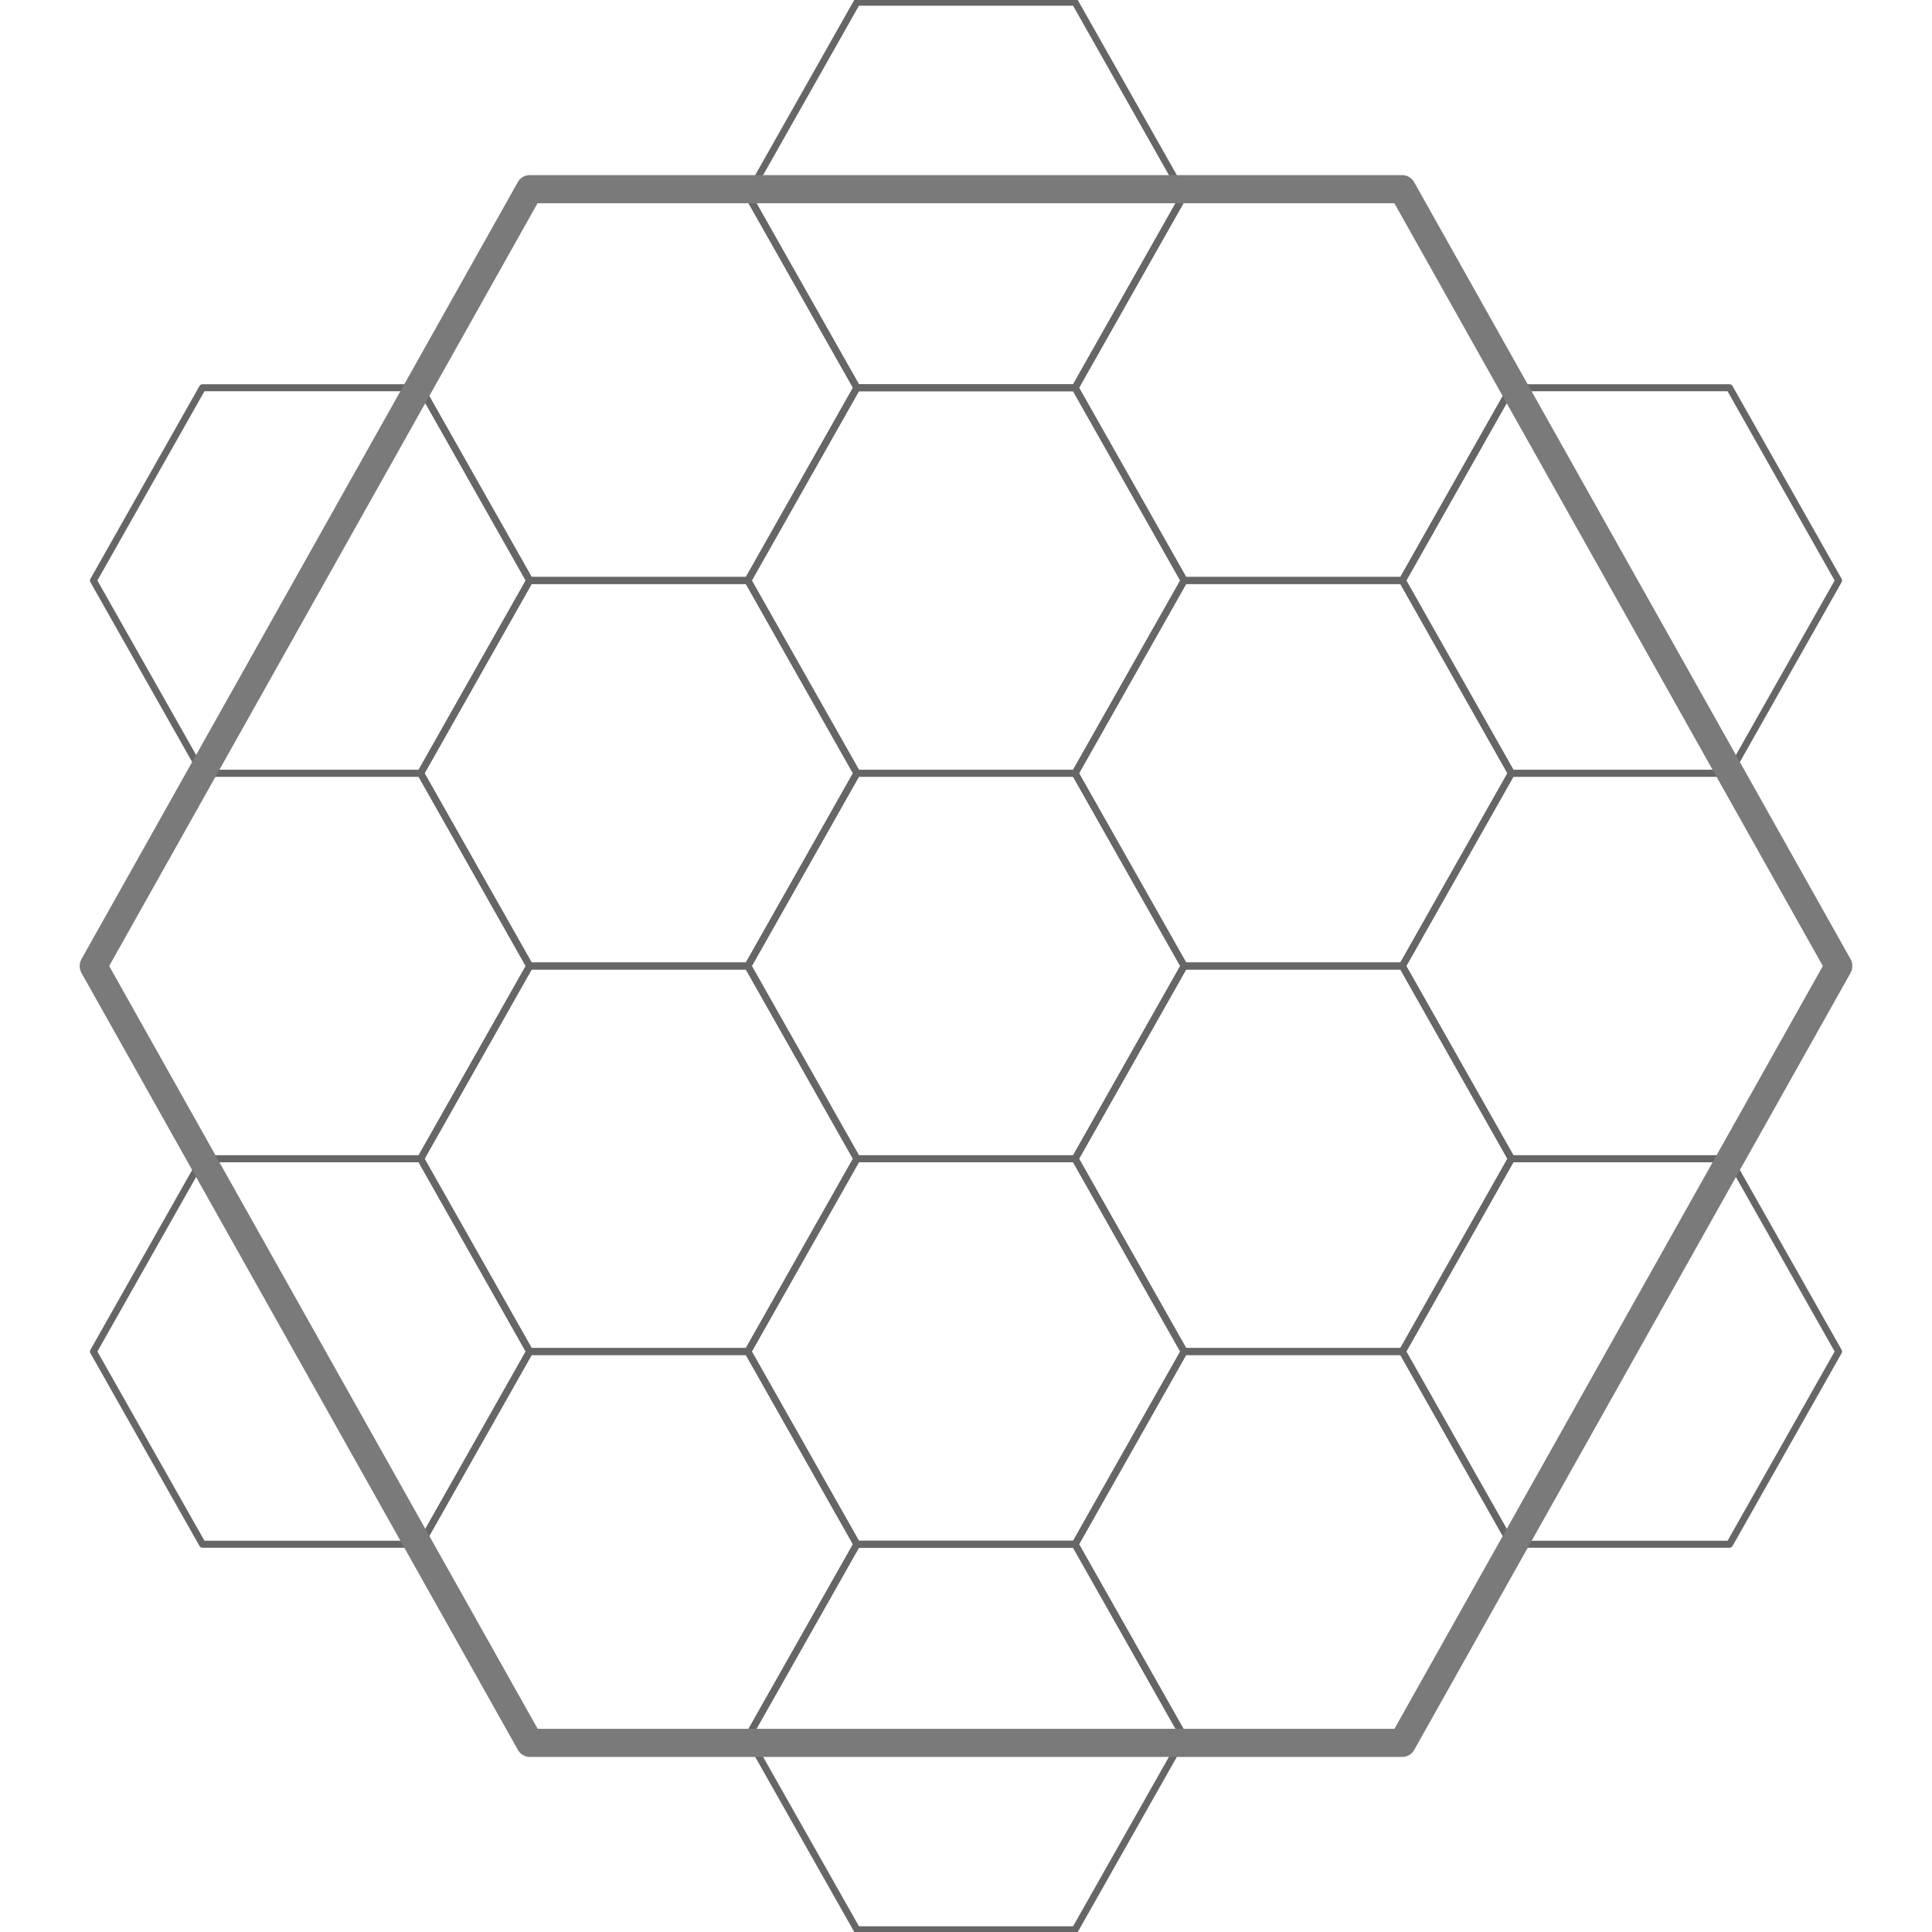 <?xml version="1.0" encoding="UTF-8" standalone="no"?>
<!-- Created with Inkscape (http://www.inkscape.org/) -->

<svg
   width="279"
   height="279"
   viewBox="0 0 73.819 73.819"
   version="1.1"
   id="svg5"
   inkscape:export-filename="hex-event-small.png"
   inkscape:export-xdpi="96"
   inkscape:export-ydpi="96"
   inkscape:version="1.2.1 (9c6d41e410, 2022-07-14, custom)"
   sodipodi:docname="nodes.svg"
   xmlns:inkscape="http://www.inkscape.org/namespaces/inkscape"
   xmlns:sodipodi="http://sodipodi.sourceforge.net/DTD/sodipodi-0.dtd"
   xmlns="http://www.w3.org/2000/svg"
   xmlns:svg="http://www.w3.org/2000/svg">
  <sodipodi:namedview
     id="namedview7"
     pagecolor="#505050"
     bordercolor="#eeeeee"
     borderopacity="1"
     inkscape:showpageshadow="0"
     inkscape:pageopacity="0"
     inkscape:pagecheckerboard="0"
     inkscape:deskcolor="#505050"
     inkscape:document-units="mm"
     showgrid="false"
     inkscape:zoom="3.2319994"
     inkscape:cx="118.6572"
     inkscape:cy="145.11141"
     inkscape:window-width="2560"
     inkscape:window-height="1412"
     inkscape:window-x="2560"
     inkscape:window-y="28"
     inkscape:window-maximized="1"
     inkscape:current-layer="g45223" />
  <defs
     id="defs2" />
  <g
     inkscape:label="Layer 1"
     inkscape:groupmode="layer"
     id="layer1">
    <path
       sodipodi:type="star"
       style="display:none;fill:none;stroke:#7a7a7a;stroke-width:0.268;stroke-linecap:round;stroke-linejoin:round;stroke-dasharray:none;stroke-dashoffset:25.9;stroke-opacity:1"
       id="path234"
       inkscape:flatsided="true"
       sodipodi:sides="6"
       sodipodi:cx="0"
       sodipodi:cy="0"
       sodipodi:r1="8.5471554"
       sodipodi:r2="7.4020543"
       sodipodi:arg1="1.0471976"
       sodipodi:arg2="1.5707963"
       inkscape:rounded="0"
       inkscape:randomized="0"
       d="m 4.274,7.402 -8.547,-4e-7 L -8.547,-4.1713026e-7 -4.274,-7.402 l 8.547,4e-7 L 8.547,4.1713026e-7 Z"
       transform="matrix(3.901,0,0,4.01,33.867,33.867)" />
    <circle
       style="display:none;fill:none;stroke:#ffffff;stroke-width:0.265;stroke-linecap:round;stroke-dashoffset:25.9;stroke-opacity:0.25"
       id="path944"
       cx="8.467"
       cy="8.467"
       r="6.218" />
  </g>
  <g
     inkscape:groupmode="layer"
     id="g45223"
     inkscape:label="Grid"
     transform="translate(121.18,62.26)"
     style="display:inline">
    <g
       id="g46927"
       transform="translate(-118.137,-59.217)"
       sodipodi:insensitive="true"
       style="display:inline">
      <path
         sodipodi:type="star"
         style="display:inline;fill:none;stroke:#666666;stroke-width:0.269;stroke-linecap:round;stroke-linejoin:round;stroke-dasharray:none;stroke-dashoffset:25.9;stroke-opacity:1"
         id="path41588"
         inkscape:flatsided="true"
         sodipodi:sides="6"
         sodipodi:cx="0"
         sodipodi:cy="0"
         sodipodi:r1="8.5471554"
         sodipodi:r2="7.4020543"
         sodipodi:arg1="1.0471976"
         sodipodi:arg2="1.5707963"
         inkscape:rounded="0"
         inkscape:randomized="0"
         d="m 4.274,7.402 -8.547,-4e-7 L -8.547,-4.1713026e-7 -4.274,-7.402 l 8.547,4e-7 L 8.547,4.1713026e-7 Z"
         transform="matrix(0.975,0,0,0.995,33.867,33.867)" />
      <path
         sodipodi:type="star"
         style="display:inline;fill:none;stroke:#666666;stroke-width:0.269;stroke-linecap:round;stroke-linejoin:round;stroke-dasharray:none;stroke-dashoffset:25.9;stroke-opacity:1"
         id="path41588-3"
         inkscape:flatsided="true"
         sodipodi:sides="6"
         sodipodi:cx="0"
         sodipodi:cy="0"
         sodipodi:r1="8.5471554"
         sodipodi:r2="7.4020543"
         sodipodi:arg1="1.0471976"
         sodipodi:arg2="1.5707963"
         inkscape:rounded="0"
         inkscape:randomized="0"
         d="m 4.274,7.402 -8.547,-4e-7 L -8.547,-4.1713026e-7 -4.274,-7.402 l 8.547,4e-7 L 8.547,4.1713026e-7 Z"
         transform="matrix(0.975,0,0,0.995,46.37,26.502)" />
      <path
         sodipodi:type="star"
         style="display:inline;fill:none;stroke:#666666;stroke-width:0.269;stroke-linecap:round;stroke-linejoin:round;stroke-dasharray:none;stroke-dashoffset:25.9;stroke-opacity:1"
         id="path41588-6"
         inkscape:flatsided="true"
         sodipodi:sides="6"
         sodipodi:cx="0"
         sodipodi:cy="0"
         sodipodi:r1="8.5471554"
         sodipodi:r2="7.4020543"
         sodipodi:arg1="1.0471976"
         sodipodi:arg2="1.5707963"
         inkscape:rounded="0"
         inkscape:randomized="0"
         d="m 4.274,7.402 -8.547,-4e-7 L -8.547,-4.1713026e-7 -4.274,-7.402 l 8.547,4e-7 L 8.547,4.1713026e-7 Z"
         transform="matrix(0.975,0,0,0.995,58.874,19.137)" />
      <path
         sodipodi:type="star"
         style="display:inline;fill:none;stroke:#666666;stroke-width:0.269;stroke-linecap:round;stroke-linejoin:round;stroke-dasharray:none;stroke-dashoffset:25.9;stroke-opacity:1"
         id="path41588-7"
         inkscape:flatsided="true"
         sodipodi:sides="6"
         sodipodi:cx="0"
         sodipodi:cy="0"
         sodipodi:r1="8.5471554"
         sodipodi:r2="7.4020543"
         sodipodi:arg1="1.0471976"
         sodipodi:arg2="1.5707963"
         inkscape:rounded="0"
         inkscape:randomized="0"
         d="m 4.274,7.402 -8.547,-4e-7 L -8.547,-4.1713026e-7 -4.274,-7.402 l 8.547,4e-7 L 8.547,4.1713026e-7 Z"
         transform="matrix(0.975,0,0,0.995,21.363,41.232)" />
      <path
         sodipodi:type="star"
         style="display:inline;fill:none;stroke:#666666;stroke-width:0.269;stroke-linecap:round;stroke-linejoin:round;stroke-dasharray:none;stroke-dashoffset:25.9;stroke-opacity:1"
         id="path41588-5"
         inkscape:flatsided="true"
         sodipodi:sides="6"
         sodipodi:cx="0"
         sodipodi:cy="0"
         sodipodi:r1="8.5471554"
         sodipodi:r2="7.4020543"
         sodipodi:arg1="1.0471976"
         sodipodi:arg2="1.5707963"
         inkscape:rounded="0"
         inkscape:randomized="0"
         d="m 4.274,7.402 -8.547,-4e-7 L -8.547,-4.1713026e-7 -4.274,-7.402 l 8.547,4e-7 L 8.547,4.1713026e-7 Z"
         transform="matrix(0.975,0,0,0.995,8.86,48.596)" />
      <path
         sodipodi:type="star"
         style="display:inline;fill:none;stroke:#666666;stroke-width:0.269;stroke-linecap:round;stroke-linejoin:round;stroke-dasharray:none;stroke-dashoffset:25.9;stroke-opacity:1"
         id="path41588-35"
         inkscape:flatsided="true"
         sodipodi:sides="6"
         sodipodi:cx="0"
         sodipodi:cy="0"
         sodipodi:r1="8.5471554"
         sodipodi:r2="7.4020543"
         sodipodi:arg1="1.0471976"
         sodipodi:arg2="1.5707963"
         inkscape:rounded="0"
         inkscape:randomized="0"
         d="m 4.274,7.402 -8.547,-4e-7 L -8.547,-4.1713026e-7 -4.274,-7.402 l 8.547,4e-7 L 8.547,4.1713026e-7 Z"
         transform="matrix(0.975,0,0,0.995,21.363,55.961)" />
      <path
         sodipodi:type="star"
         style="display:inline;fill:none;stroke:#666666;stroke-width:0.269;stroke-linecap:round;stroke-linejoin:round;stroke-dasharray:none;stroke-dashoffset:25.9;stroke-opacity:1"
         id="path41588-62"
         inkscape:flatsided="true"
         sodipodi:sides="6"
         sodipodi:cx="0"
         sodipodi:cy="0"
         sodipodi:r1="8.5471554"
         sodipodi:r2="7.4020543"
         sodipodi:arg1="1.0471976"
         sodipodi:arg2="1.5707963"
         inkscape:rounded="0"
         inkscape:randomized="0"
         d="m 4.274,7.402 -8.547,-4e-7 L -8.547,-4.1713026e-7 -4.274,-7.402 l 8.547,4e-7 L 8.547,4.1713026e-7 Z"
         transform="matrix(0.975,0,0,0.995,33.867,48.596)" />
      <path
         sodipodi:type="star"
         style="display:inline;fill:none;stroke:#666666;stroke-width:0.269;stroke-linecap:round;stroke-linejoin:round;stroke-dasharray:none;stroke-dashoffset:25.9;stroke-opacity:1"
         id="path41588-9"
         inkscape:flatsided="true"
         sodipodi:sides="6"
         sodipodi:cx="0"
         sodipodi:cy="0"
         sodipodi:r1="8.5471554"
         sodipodi:r2="7.4020543"
         sodipodi:arg1="1.0471976"
         sodipodi:arg2="1.5707963"
         inkscape:rounded="0"
         inkscape:randomized="0"
         d="m 4.274,7.402 -8.547,-4e-7 L -8.547,-4.1713026e-7 -4.274,-7.402 l 8.547,4e-7 L 8.547,4.1713026e-7 Z"
         transform="matrix(0.975,0,0,0.995,46.37,41.232)" />
      <path
         sodipodi:type="star"
         style="display:inline;fill:none;stroke:#666666;stroke-width:0.269;stroke-linecap:round;stroke-linejoin:round;stroke-dasharray:none;stroke-dashoffset:25.9;stroke-opacity:1"
         id="path41588-1"
         inkscape:flatsided="true"
         sodipodi:sides="6"
         sodipodi:cx="0"
         sodipodi:cy="0"
         sodipodi:r1="8.5471554"
         sodipodi:r2="7.4020543"
         sodipodi:arg1="1.0471976"
         sodipodi:arg2="1.5707963"
         inkscape:rounded="0"
         inkscape:randomized="0"
         d="m 4.274,7.402 -8.547,-4e-7 L -8.547,-4.1713026e-7 -4.274,-7.402 l 8.547,4e-7 L 8.547,4.1713026e-7 Z"
         transform="matrix(0.975,0,0,0.995,58.874,33.867)" />
      <path
         sodipodi:type="star"
         style="display:inline;fill:none;stroke:#666666;stroke-width:0.269;stroke-linecap:round;stroke-linejoin:round;stroke-dasharray:none;stroke-dashoffset:25.9;stroke-opacity:1"
         id="path41588-2"
         inkscape:flatsided="true"
         sodipodi:sides="6"
         sodipodi:cx="0"
         sodipodi:cy="0"
         sodipodi:r1="8.5471554"
         sodipodi:r2="7.4020543"
         sodipodi:arg1="1.0471976"
         sodipodi:arg2="1.5707963"
         inkscape:rounded="0"
         inkscape:randomized="0"
         d="m 4.274,7.402 -8.547,-4e-7 L -8.547,-4.1713026e-7 -4.274,-7.402 l 8.547,4e-7 L 8.547,4.1713026e-7 Z"
         transform="matrix(0.975,0,0,0.995,58.874,48.596)" />
      <path
         sodipodi:type="star"
         style="display:inline;fill:none;stroke:#666666;stroke-width:0.269;stroke-linecap:round;stroke-linejoin:round;stroke-dasharray:none;stroke-dashoffset:25.9;stroke-opacity:1"
         id="path41588-70"
         inkscape:flatsided="true"
         sodipodi:sides="6"
         sodipodi:cx="0"
         sodipodi:cy="0"
         sodipodi:r1="8.5471554"
         sodipodi:r2="7.4020543"
         sodipodi:arg1="1.0471976"
         sodipodi:arg2="1.5707963"
         inkscape:rounded="0"
         inkscape:randomized="0"
         d="m 4.274,7.402 -8.547,-4e-7 L -8.547,-4.1713026e-7 -4.274,-7.402 l 8.547,4e-7 L 8.547,4.1713026e-7 Z"
         transform="matrix(0.975,0,0,0.995,46.37,55.961)" />
      <path
         sodipodi:type="star"
         style="display:inline;fill:none;stroke:#666666;stroke-width:0.269;stroke-linecap:round;stroke-linejoin:round;stroke-dasharray:none;stroke-dashoffset:25.9;stroke-opacity:1"
         id="path41588-93"
         inkscape:flatsided="true"
         sodipodi:sides="6"
         sodipodi:cx="0"
         sodipodi:cy="0"
         sodipodi:r1="8.5471554"
         sodipodi:r2="7.4020543"
         sodipodi:arg1="1.0471976"
         sodipodi:arg2="1.5707963"
         inkscape:rounded="0"
         inkscape:randomized="0"
         d="m 4.274,7.402 -8.547,-4e-7 L -8.547,-4.1713026e-7 -4.274,-7.402 l 8.547,4e-7 L 8.547,4.1713026e-7 Z"
         transform="matrix(0.975,0,0,0.995,33.867,63.326)" />
      <path
         sodipodi:type="star"
         style="display:inline;fill:none;stroke:#666666;stroke-width:0.269;stroke-linecap:round;stroke-linejoin:round;stroke-dasharray:none;stroke-dashoffset:25.9;stroke-opacity:1"
         id="path41588-60"
         inkscape:flatsided="true"
         sodipodi:sides="6"
         sodipodi:cx="0"
         sodipodi:cy="0"
         sodipodi:r1="8.5471554"
         sodipodi:r2="7.4020543"
         sodipodi:arg1="1.0471976"
         sodipodi:arg2="1.5707963"
         inkscape:rounded="0"
         inkscape:randomized="0"
         d="m 4.274,7.402 -8.547,-4e-7 L -8.547,-4.1713026e-7 -4.274,-7.402 l 8.547,4e-7 L 8.547,4.1713026e-7 Z"
         transform="matrix(0.975,0,0,0.995,8.86,33.867)" />
      <path
         sodipodi:type="star"
         style="display:inline;fill:none;stroke:#666666;stroke-width:0.269;stroke-linecap:round;stroke-linejoin:round;stroke-dasharray:none;stroke-dashoffset:25.9;stroke-opacity:1"
         id="path41588-626"
         inkscape:flatsided="true"
         sodipodi:sides="6"
         sodipodi:cx="0"
         sodipodi:cy="0"
         sodipodi:r1="8.5471554"
         sodipodi:r2="7.4020543"
         sodipodi:arg1="1.0471976"
         sodipodi:arg2="1.5707963"
         inkscape:rounded="0"
         inkscape:randomized="0"
         d="m 4.274,7.402 -8.547,-4e-7 L -8.547,-4.1713026e-7 -4.274,-7.402 l 8.547,4e-7 L 8.547,4.1713026e-7 Z"
         transform="matrix(0.975,0,0,0.995,21.363,26.502)" />
      <path
         sodipodi:type="star"
         style="display:inline;fill:none;stroke:#666666;stroke-width:0.269;stroke-linecap:round;stroke-linejoin:round;stroke-dasharray:none;stroke-dashoffset:25.9;stroke-opacity:1"
         id="path41588-18"
         inkscape:flatsided="true"
         sodipodi:sides="6"
         sodipodi:cx="0"
         sodipodi:cy="0"
         sodipodi:r1="8.5471554"
         sodipodi:r2="7.4020543"
         sodipodi:arg1="1.0471976"
         sodipodi:arg2="1.5707963"
         inkscape:rounded="0"
         inkscape:randomized="0"
         d="m 4.274,7.402 -8.547,-4e-7 L -8.547,-4.1713026e-7 -4.274,-7.402 l 8.547,4e-7 L 8.547,4.1713026e-7 Z"
         transform="matrix(0.975,0,0,0.995,33.867,19.137)" />
      <path
         sodipodi:type="star"
         style="display:inline;fill:none;stroke:#666666;stroke-width:0.269;stroke-linecap:round;stroke-linejoin:round;stroke-dasharray:none;stroke-dashoffset:25.9;stroke-opacity:1"
         id="path41588-79"
         inkscape:flatsided="true"
         sodipodi:sides="6"
         sodipodi:cx="0"
         sodipodi:cy="0"
         sodipodi:r1="8.5471554"
         sodipodi:r2="7.4020543"
         sodipodi:arg1="1.0471976"
         sodipodi:arg2="1.5707963"
         inkscape:rounded="0"
         inkscape:randomized="0"
         d="m 4.274,7.402 -8.547,-4e-7 L -8.547,-4.1713026e-7 -4.274,-7.402 l 8.547,4e-7 L 8.547,4.1713026e-7 Z"
         transform="matrix(0.975,0,0,0.995,46.37,11.772)" />
      <path
         sodipodi:type="star"
         style="display:inline;fill:none;stroke:#666666;stroke-width:0.269;stroke-linecap:round;stroke-linejoin:round;stroke-dasharray:none;stroke-dashoffset:25.9;stroke-opacity:1"
         id="path41588-20"
         inkscape:flatsided="true"
         sodipodi:sides="6"
         sodipodi:cx="0"
         sodipodi:cy="0"
         sodipodi:r1="8.5471554"
         sodipodi:r2="7.4020543"
         sodipodi:arg1="1.0471976"
         sodipodi:arg2="1.5707963"
         inkscape:rounded="0"
         inkscape:randomized="0"
         d="m 4.274,7.402 -8.547,-4e-7 L -8.547,-4.1713026e-7 -4.274,-7.402 l 8.547,4e-7 L 8.547,4.1713026e-7 Z"
         transform="matrix(0.975,0,0,0.995,33.867,4.407)" />
      <path
         sodipodi:type="star"
         style="display:inline;fill:none;stroke:#666666;stroke-width:0.269;stroke-linecap:round;stroke-linejoin:round;stroke-dasharray:none;stroke-dashoffset:25.9;stroke-opacity:1"
         id="path41588-23"
         inkscape:flatsided="true"
         sodipodi:sides="6"
         sodipodi:cx="0"
         sodipodi:cy="0"
         sodipodi:r1="8.5471554"
         sodipodi:r2="7.4020543"
         sodipodi:arg1="1.0471976"
         sodipodi:arg2="1.5707963"
         inkscape:rounded="0"
         inkscape:randomized="0"
         d="m 4.274,7.402 -8.547,-4e-7 L -8.547,-4.1713026e-7 -4.274,-7.402 l 8.547,4e-7 L 8.547,4.1713026e-7 Z"
         transform="matrix(0.975,0,0,0.995,21.363,11.772)" />
      <path
         sodipodi:type="star"
         style="display:inline;fill:none;stroke:#666666;stroke-width:0.269;stroke-linecap:round;stroke-linejoin:round;stroke-dasharray:none;stroke-dashoffset:25.9;stroke-opacity:1"
         id="path41588-75"
         inkscape:flatsided="true"
         sodipodi:sides="6"
         sodipodi:cx="0"
         sodipodi:cy="0"
         sodipodi:r1="8.5471554"
         sodipodi:r2="7.4020543"
         sodipodi:arg1="1.0471976"
         sodipodi:arg2="1.5707963"
         inkscape:rounded="0"
         inkscape:randomized="0"
         d="m 4.274,7.402 -8.547,-4e-7 L -8.547,-4.1713026e-7 -4.274,-7.402 l 8.547,4e-7 L 8.547,4.1713026e-7 Z"
         transform="matrix(0.975,0,0,0.995,8.86,19.137)" />
      <path
         sodipodi:type="star"
         style="display:inline;fill:none;stroke:#7a7a7a;stroke-width:0.268;stroke-linecap:round;stroke-linejoin:round;stroke-dasharray:none;stroke-dashoffset:25.9;stroke-opacity:1"
         id="path234-9"
         inkscape:flatsided="true"
         sodipodi:sides="6"
         sodipodi:cx="0"
         sodipodi:cy="0"
         sodipodi:r1="8.5471554"
         sodipodi:r2="7.4020543"
         sodipodi:arg1="1.0471976"
         sodipodi:arg2="1.5707963"
         inkscape:rounded="0"
         inkscape:randomized="0"
         d="m 4.274,7.402 -8.547,-4e-7 L -8.547,-4.1713026e-7 -4.274,-7.402 l 8.547,4e-7 L 8.547,4.1713026e-7 Z"
         transform="matrix(3.901,0,0,4.01,33.867,33.867)"
         inkscape:label="town-node" />
    </g>
  </g>
</svg>
